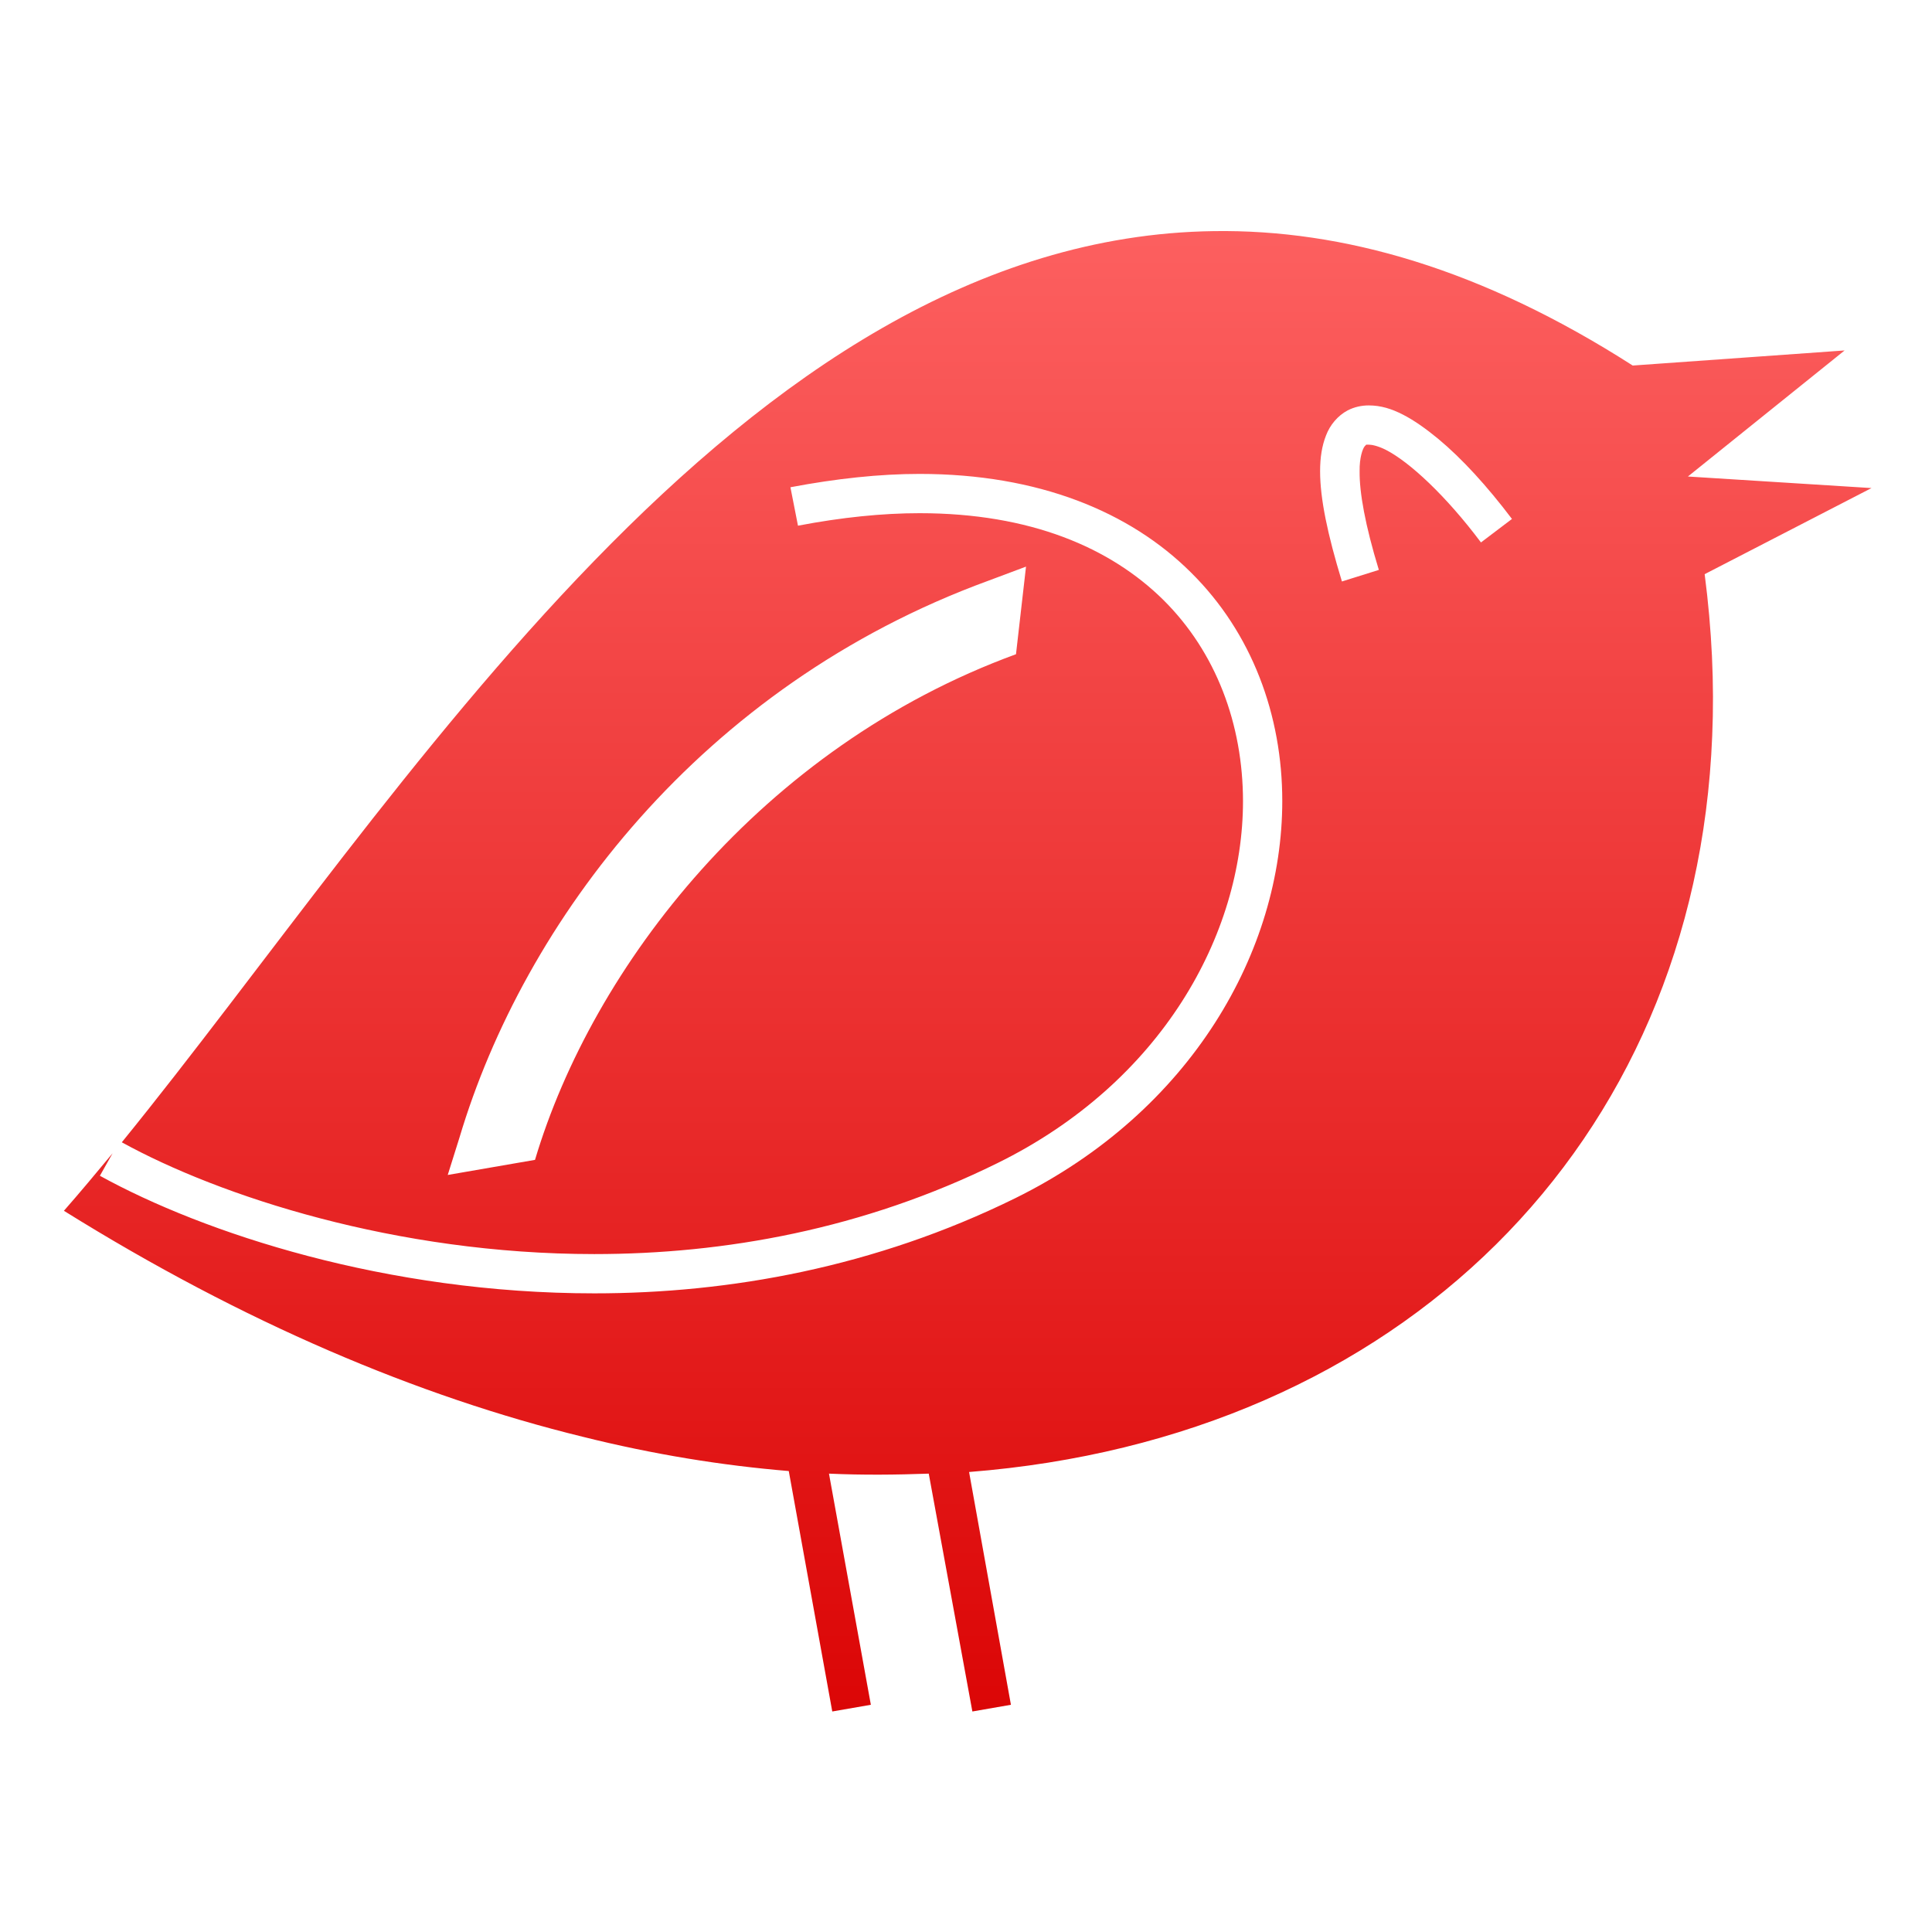 <svg xmlns="http://www.w3.org/2000/svg" xmlns:xlink="http://www.w3.org/1999/xlink" width="64" height="64" viewBox="0 0 64 64" version="1.1">
<defs> <linearGradient id="linear0" gradientUnits="userSpaceOnUse" x1="0" y1="0" x2="0" y2="1" gradientTransform="matrix(55.992,0,0,56,4.004,4)"> <stop offset="0" style="stop-color:#ff6666;stop-opacity:1;"/> <stop offset="1" style="stop-color:#d90000;stop-opacity:1;"/> </linearGradient> </defs>
<g id="surface1">
<path style=" stroke:none;fill-rule:nonzero;fill:url(#linear0);fill-opacity:1;" d="M 40.207 7.656 C 24.496 7.871 13.266 26.488 4.035 37.84 C 7.262 39.617 13.109 41.543 19.688 41.543 C 23.992 41.543 28.598 40.723 33.039 38.531 C 38.469 35.859 41.176 30.965 41.176 26.535 C 41.172 23.996 40.289 21.609 38.535 19.871 C 36.781 18.141 34.133 17 30.461 17 C 29.234 17 27.883 17.137 26.434 17.414 L 26.184 16.141 C 27.707 15.852 29.145 15.699 30.461 15.699 C 34.402 15.699 37.43 16.953 39.449 18.961 C 41.477 20.965 42.477 23.695 42.477 26.535 C 42.477 31.484 39.473 36.812 33.625 39.695 C 28.973 41.984 24.152 42.844 19.688 42.844 C 12.793 42.844 6.746 40.844 3.309 38.949 L 3.73 38.203 C 3.191 38.852 2.645 39.508 2.117 40.109 C 8.066 43.816 13.859 46.262 19.301 47.594 C 21.645 48.18 23.922 48.547 26.129 48.73 L 27.57 56.695 L 28.848 56.473 L 27.461 48.816 C 28.586 48.867 29.688 48.855 30.766 48.816 L 32.211 56.695 L 33.488 56.473 L 32.102 48.762 C 46.367 47.641 56.176 37.914 56.719 24.379 C 56.793 22.648 56.707 20.855 56.469 19.02 L 61.996 16.168 L 55.914 15.785 L 61.105 11.609 L 54.086 12.109 C 49.086 8.906 44.488 7.594 40.207 7.656 M 45.34 13.43 C 45.742 13.43 46.102 13.543 46.48 13.738 C 46.855 13.93 47.246 14.211 47.645 14.539 C 48.434 15.195 49.262 16.102 50.086 17.191 L 49.059 17.969 C 47.906 16.43 46.691 15.297 45.895 14.895 C 45.633 14.766 45.438 14.73 45.34 14.73 L 45.258 14.73 L 45.203 14.789 C 45.141 14.867 45.031 15.156 45.039 15.613 C 45.031 16.309 45.219 17.383 45.676 18.879 L 44.453 19.262 C 43.977 17.703 43.73 16.52 43.73 15.613 C 43.73 15.16 43.789 14.773 43.926 14.426 C 44.055 14.082 44.312 13.77 44.645 13.594 C 44.867 13.48 45.105 13.43 45.34 13.43 M 33.988 18.77 L 33.656 21.672 C 25.219 24.758 19.629 32.027 17.723 38.422 L 14.832 38.922 L 15.223 37.676 C 17.348 30.555 23.203 22.723 32.738 19.238 L 33.988 18.77 "/>
</g>
</svg>
